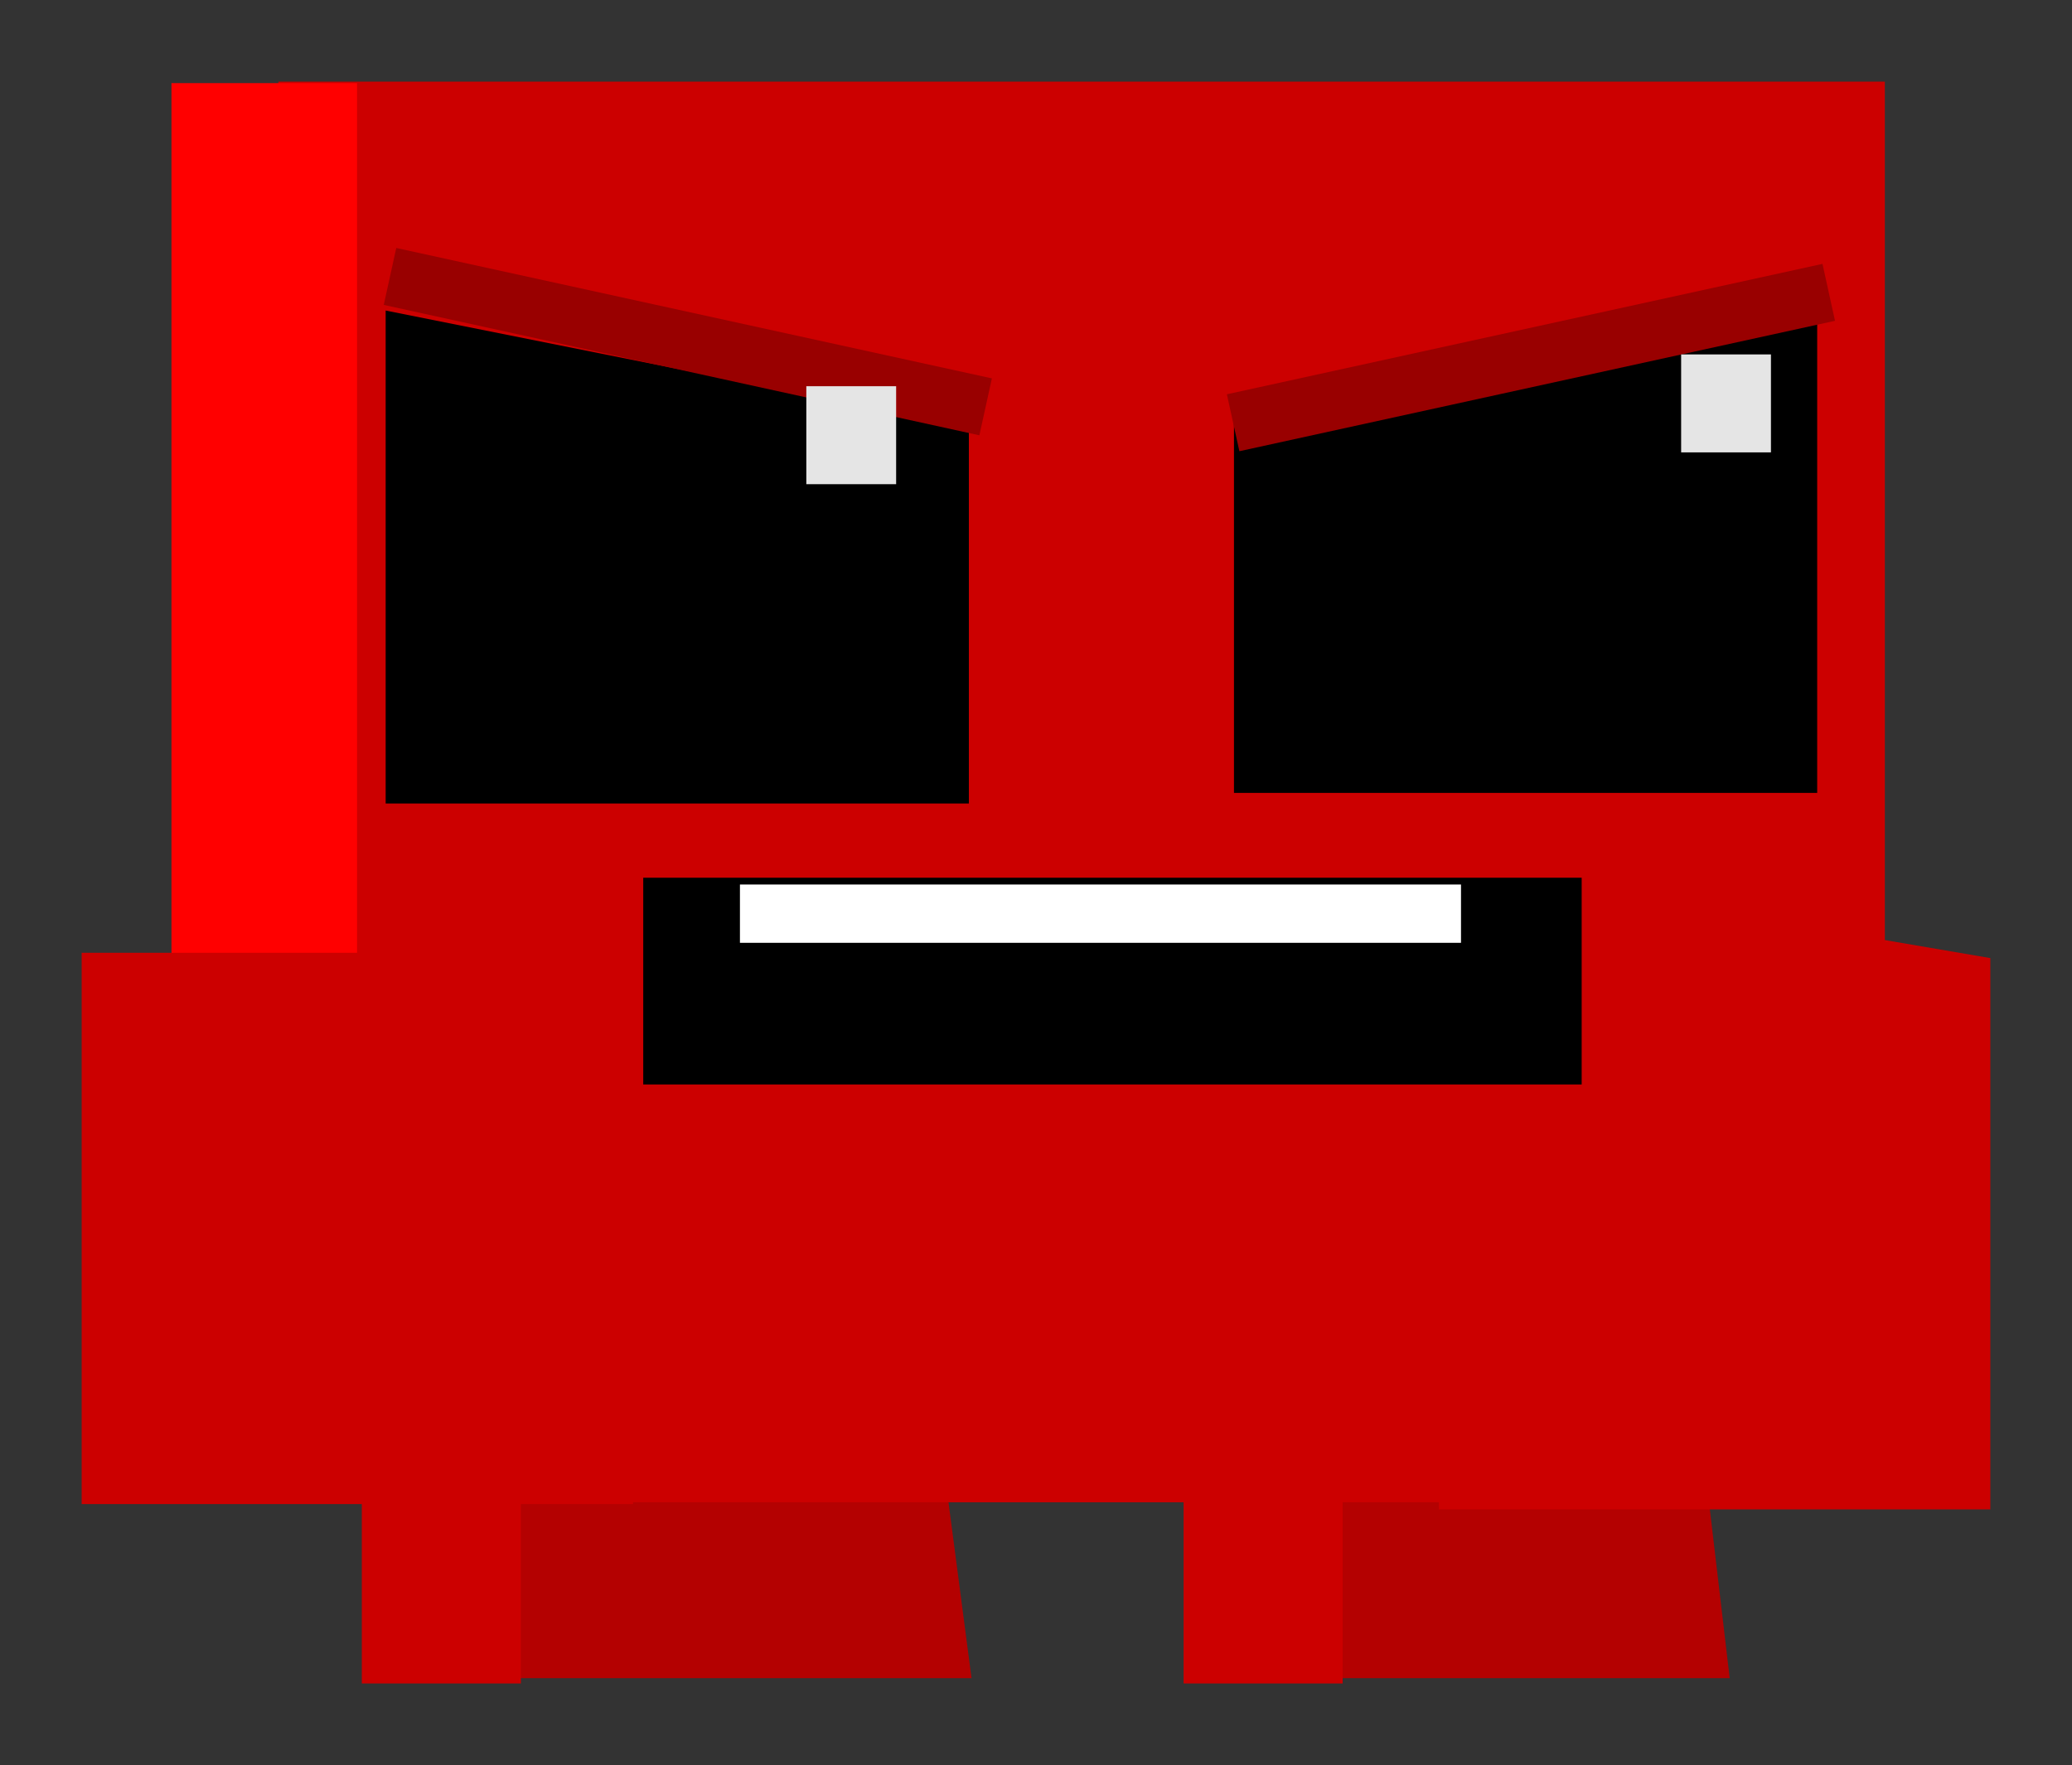 <svg xmlns="http://www.w3.org/2000/svg" xmlns:xlink="http://www.w3.org/1999/xlink" version="1.1" width="19.54" height="16.649" viewBox="0.188 0.121 19.54 16.649">
  <rect x="0.188" y="0.121" width="19.54" height="16.649" fill="#333333" stroke="none"/>
  <!-- Exported by Scratch - http://scratch.mit.edu/ -->
  <path id="ID0.9160578120499849" fill="#B40101" stroke="none" d="M 8.8 11.75 L 4 11.75 L 4 15.95 L 9.35 15.95 L 8.8 11.75 Z " stroke-width="1"/>
  <path id="ID0.9160578120499849" fill="#B40101" stroke="none" d="M 16 11.7 L 11.5 11.75 L 11.5 15.95 L 16.5 15.95 L 16 11.7 Z " stroke-width="1"/>
  <g id="ID0.9870859365910292">
    <path id="ID0.20379002764821053" fill="#CC0000" stroke="none" d="M 17.963 0.891 L 2.813 0.891 L 2.813 14.291 L 17.963 14.291 L 17.963 0.891 Z " stroke-width="1.038"/>
    <path id="ID0.8935396964661777" fill="#FF0000" stroke="none" d="M 3.555 0.905 L 1.805 0.905 L 1.805 14.199 L 3.555 14.199 L 3.555 0.905 Z " stroke-width="0.787"/>
  </g>
  <path id="ID0.8617808222770691" fill="#CC0000" stroke="none" d="M 2.55 6.95 L 2.5 6.95 L 2.5 6.95 L 2.55 6.95 L 2.55 6.95 Z " stroke-width="1"/>
  <path id="ID0.1019937596283853" fill="#CC0000" stroke="none" d="M 6.158 9.108 L 0.958 9.108 L 0.958 14.308 L 6.158 14.308 L 6.158 9.108 Z " stroke-width="1.284"/>
  <path id="ID0.1019937596283853" fill="#CC0000" stroke="none" d="M 18.958 9.158 L 13.694 8.259 L 13.758 14.358 L 18.958 14.358 L 18.958 9.158 Z " stroke-width="1.284"/>
  <path id="ID0.09020493365824223" fill="#000000" stroke="none" d="M 15.104 8.4 L 6.254 8.4 L 6.254 10.35 L 15.104 10.35 L 15.104 8.4 Z " stroke-width="1.01"/>
  <path id="ID0.8655728464946151" fill="#000000" stroke="none" stroke-linecap="round" d="M 3.825 3.05 L 9.325 4.15 L 9.325 7.7 L 3.825 7.7 L 3.825 3.05 Z " stroke-width="1.095"/>
  <path id="ID0.18048822786659002" fill="#FFFFFF" stroke="none" d="M 13.966 8.464 L 7.166 8.464 L 7.166 9.014 L 13.966 9.014 L 13.966 8.464 Z " stroke-width="0.934"/>
  <path id="ID0.8655728464946151" fill="#000000" stroke="none" stroke-linecap="round" d="M 17.325 2.95 L 11.825 4.05 L 11.825 7.6 L 17.325 7.6 L 17.325 2.95 Z " stroke-width="1.095"/>
  <path id="ID0.5961301568895578" fill="#CC0000" stroke="none" d="M 12.85 13.3 L 11.35 13.3 L 11.35 16 L 12.85 16 L 12.85 13.3 Z " stroke-width="1"/>
  <path id="ID0.5961301568895578" fill="#CC0000" stroke="none" d="M 5.1 13.3 L 3.6 13.3 L 3.6 16 L 5.1 16 L 5.1 13.3 Z " stroke-width="1"/>
  <path id="ID0.006696532014757395" fill="#990000" stroke="none" d="M 17.375 2.61 L 11.758 3.84 L 11.876 4.377 L 17.493 3.147 L 17.375 2.61 Z " stroke-width="1"/>
  <path id="ID0.006696532014757395" fill="#990000" stroke="none" d="M 3.925 2.46 L 9.542 3.69 L 9.424 4.227 L 3.807 2.997 L 3.925 2.46 Z " stroke-width="1"/>
  <path id="ID0.8491002093069255" fill="#E5E5E5" stroke="none" d="M 8.639 3.764 L 7.792 3.764 L 7.792 4.688 L 8.639 4.688 L 8.639 3.764 Z " stroke-width="1.54"/>
  <path id="ID0.8491002093069255" fill="#E5E5E5" stroke="none" d="M 16.889 3.464 L 16.042 3.464 L 16.042 4.388 L 16.889 4.388 L 16.889 3.464 Z " stroke-width="1.54"/>
</svg>